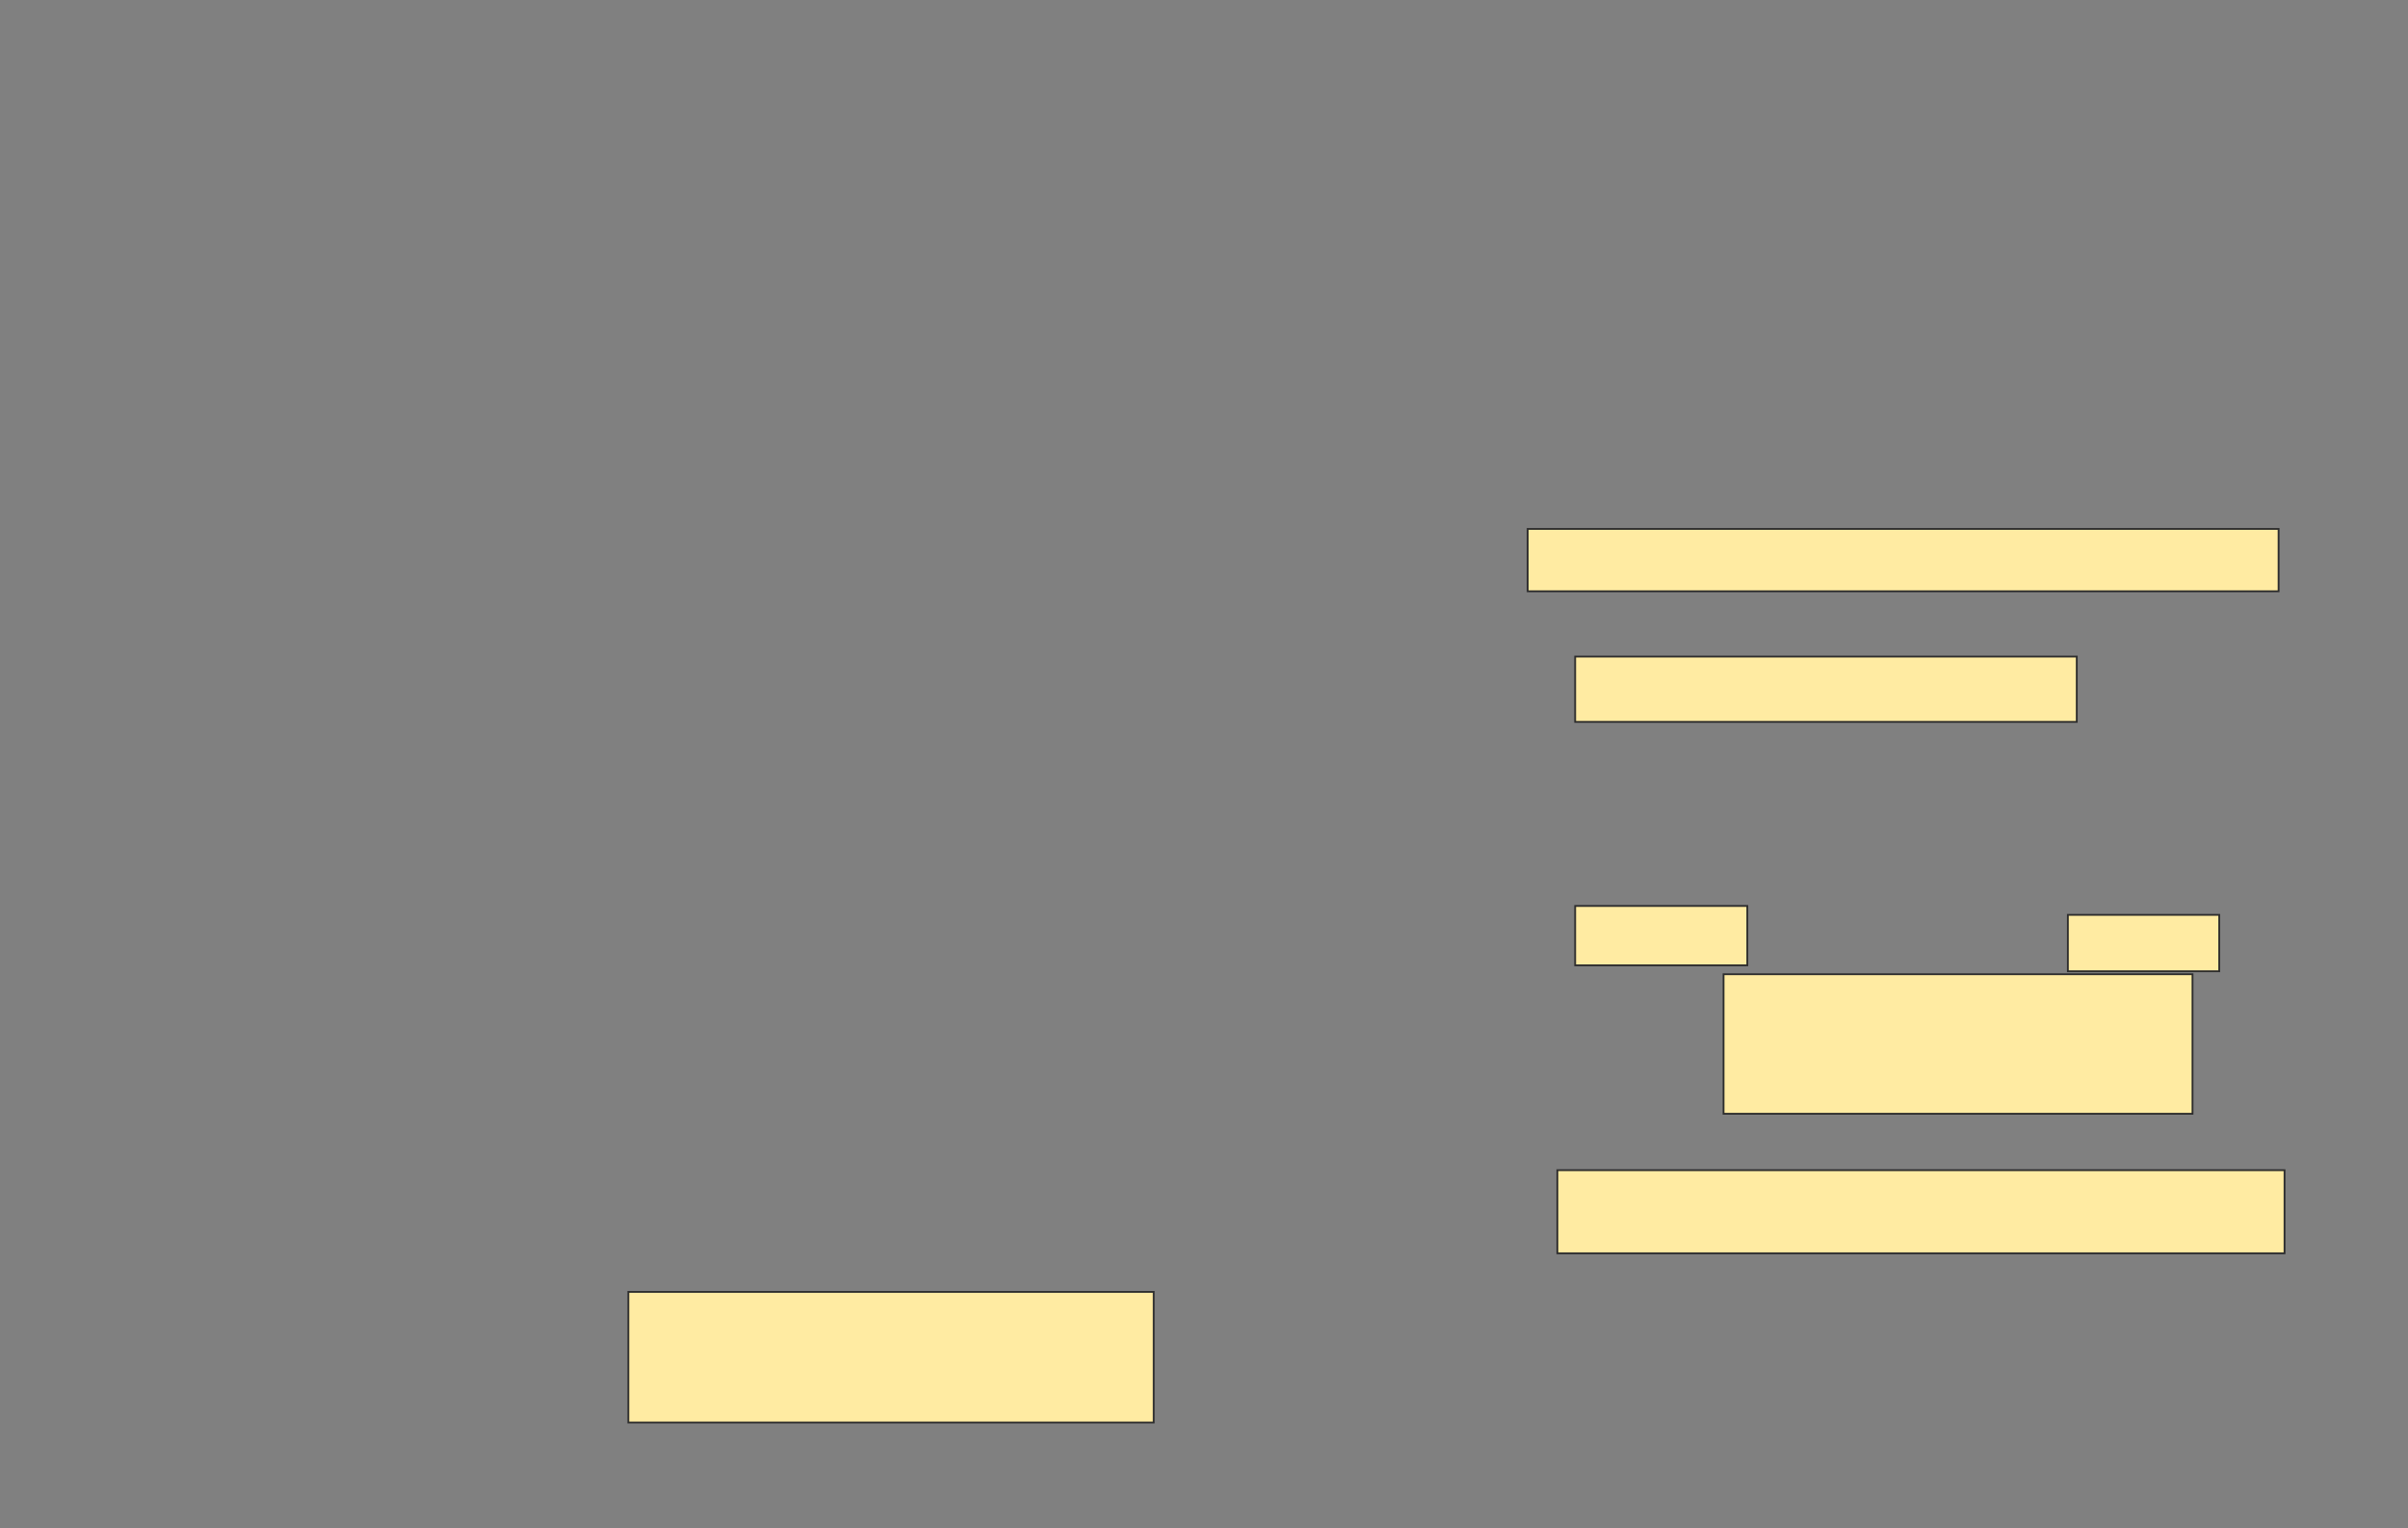 <svg xmlns="http://www.w3.org/2000/svg" width="1330" height="844">
 <rect width="100%" height="100%" fill="#808080" stroke="none"/>
 <!-- Created with Image Occlusion Enhanced -->
 <g>
  <title>Labels</title>
 </g>
 <g>
  <title>Masks</title>
  <g id="9aadcf1258834371a7051514c2314ca1-ao-1">
   <rect height="34.426" width="414.754" y="292.066" x="843.771" stroke="#2D2D2D" fill="#FFEBA2"/>
   <rect height="36.066" width="277.049" y="362.557" x="870" stroke="#2D2D2D" fill="#FFEBA2"/>
   <rect height="31.148" width="83.607" y="505.18" x="1142.131" stroke="#2D2D2D" fill="#FFEBA2"/>
   <rect height="77.049" width="259.016" y="537.967" x="951.967" stroke="#2D2D2D" fill="#FFEBA2"/>
   <rect height="32.787" width="95.082" y="500.262" x="870" stroke="#2D2D2D" fill="#FFEBA2"/>
   <rect height="45.902" width="401.639" y="646.164" x="860.164" stroke="#2D2D2D" fill="#FFEBA2"/>
   <rect height="72.131" width="290.164" y="713.377" x="347.049" stroke="#2D2D2D" fill="#FFEBA2"/>
  </g>
 </g>
</svg>